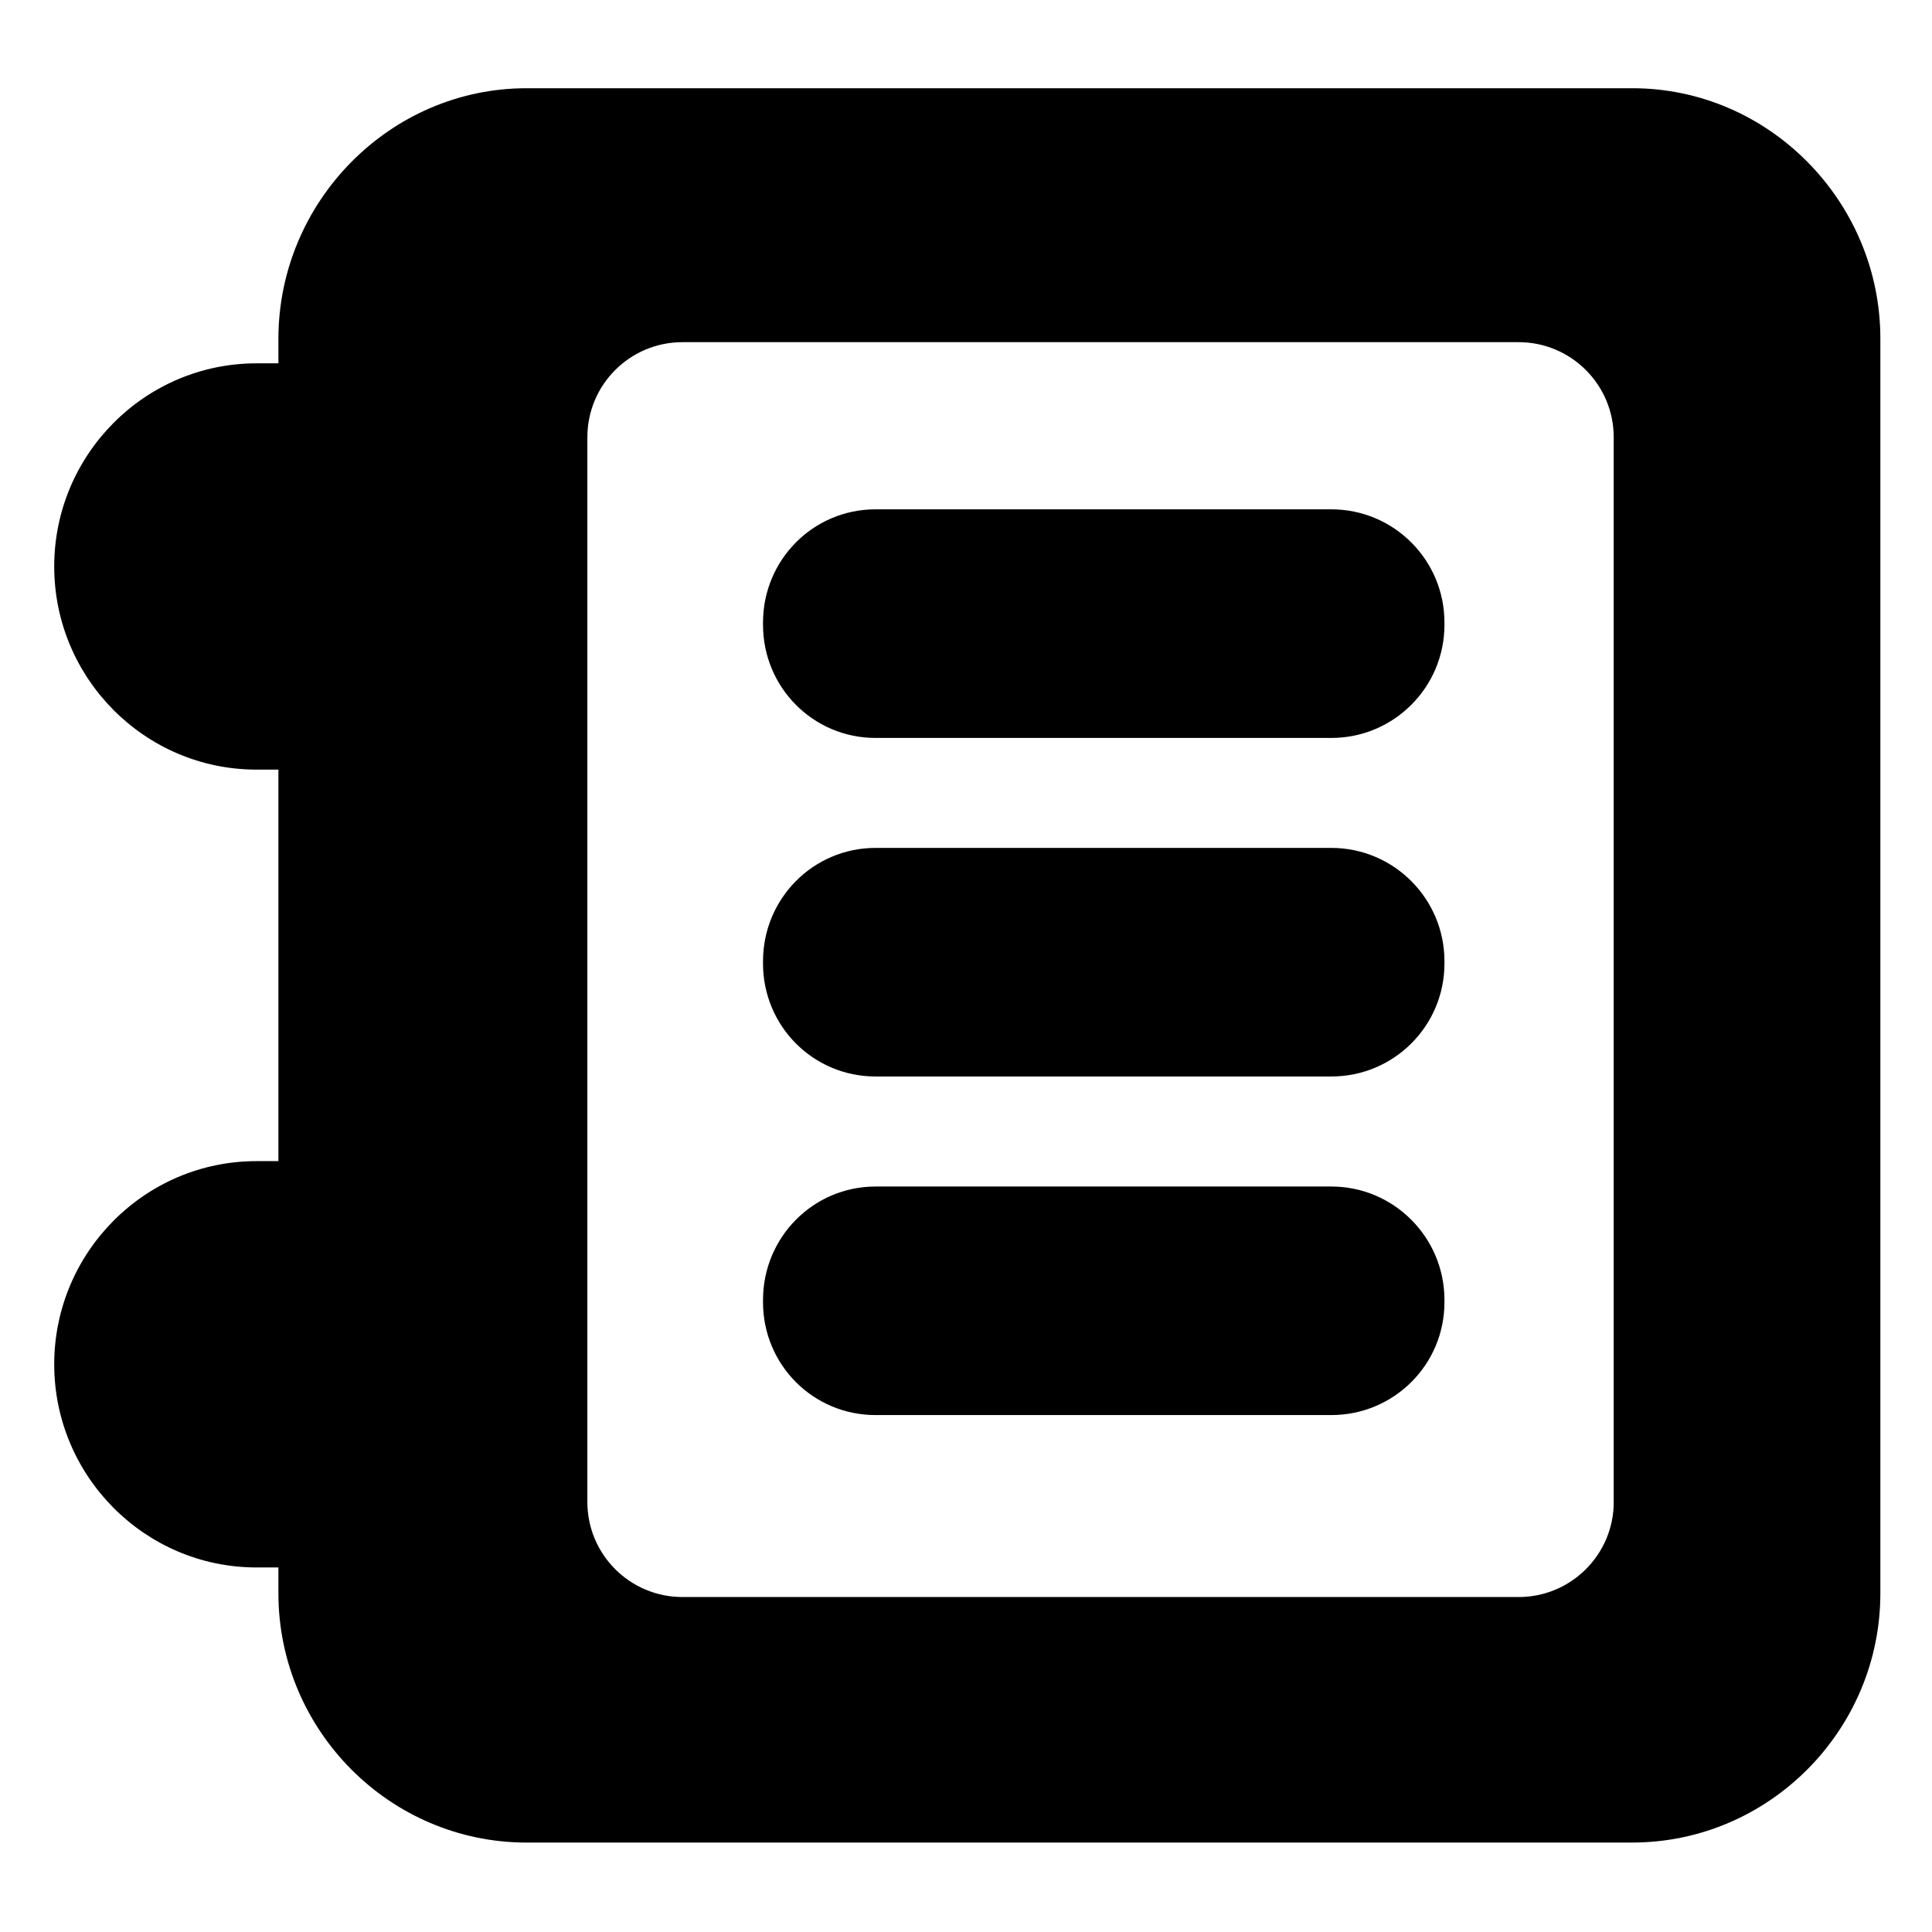 <?xml version="1.0" encoding="utf-8"?>
<!-- Generator: Adobe Illustrator 16.0.0, SVG Export Plug-In . SVG Version: 6.00 Build 0)  -->
<!DOCTYPE svg PUBLIC "-//W3C//DTD SVG 1.1//EN" "http://www.w3.org/Graphics/SVG/1.1/DTD/svg11.dtd">
<svg version="1.1" id="Layer_1" xmlns="http://www.w3.org/2000/svg" xmlns:xlink="http://www.w3.org/1999/xlink" x="0px" y="0px"
	 width="48px" height="48px" viewBox="0 0 48 48" enable-background="new 0 0 48 48" xml:space="preserve">
<g>
	<path d="M40.556,2.192H13.083c-3.401,0-6.166,2.824-6.166,6.226v0.609H6.373c-2.776,0-5.026,2.271-5.026,5.047
		c0,2.776,2.25,5.047,5.026,5.047h0.544v9.727H6.373c-2.776,0-5.026,2.271-5.026,5.048c0,2.775,2.25,5.047,5.026,5.047h0.544v0.643
		c0,3.4,2.765,6.192,6.166,6.192h27.464c3.401,0,6.17-2.792,6.17-6.192V8.41C46.717,5.014,43.952,2.192,40.556,2.192z
		 M40.093,37.316c0,1.305-1.059,2.362-2.363,2.362H16.956c-1.306,0-2.363-1.058-2.363-2.362V10.863c0-1.305,1.058-2.362,2.363-2.362
		h20.773c1.305,0,2.363,1.058,2.363,2.362V37.316z"/>
	<path d="M33.076,12.654H21.753c-1.552,0-2.796,1.259-2.796,2.812v0.057c0,1.553,1.244,2.811,2.796,2.811h11.323
		c1.553,0,2.811-1.258,2.811-2.811v-0.057C35.887,13.913,34.629,12.654,33.076,12.654z"/>
	<path d="M33.076,21.066H21.753c-1.552,0-2.796,1.263-2.796,2.815v0.057c0,1.553,1.244,2.807,2.796,2.807h11.323
		c1.553,0,2.811-1.254,2.811-2.807v-0.057C35.887,22.329,34.629,21.066,33.076,21.066z"/>
	<path d="M33.076,29.479H21.753c-1.552,0-2.796,1.265-2.796,2.817v0.057c0,1.553,1.244,2.804,2.796,2.804h11.323
		c1.553,0,2.811-1.251,2.811-2.804v-0.057C35.887,30.744,34.629,29.479,33.076,29.479z"/>
</g>
</svg>
